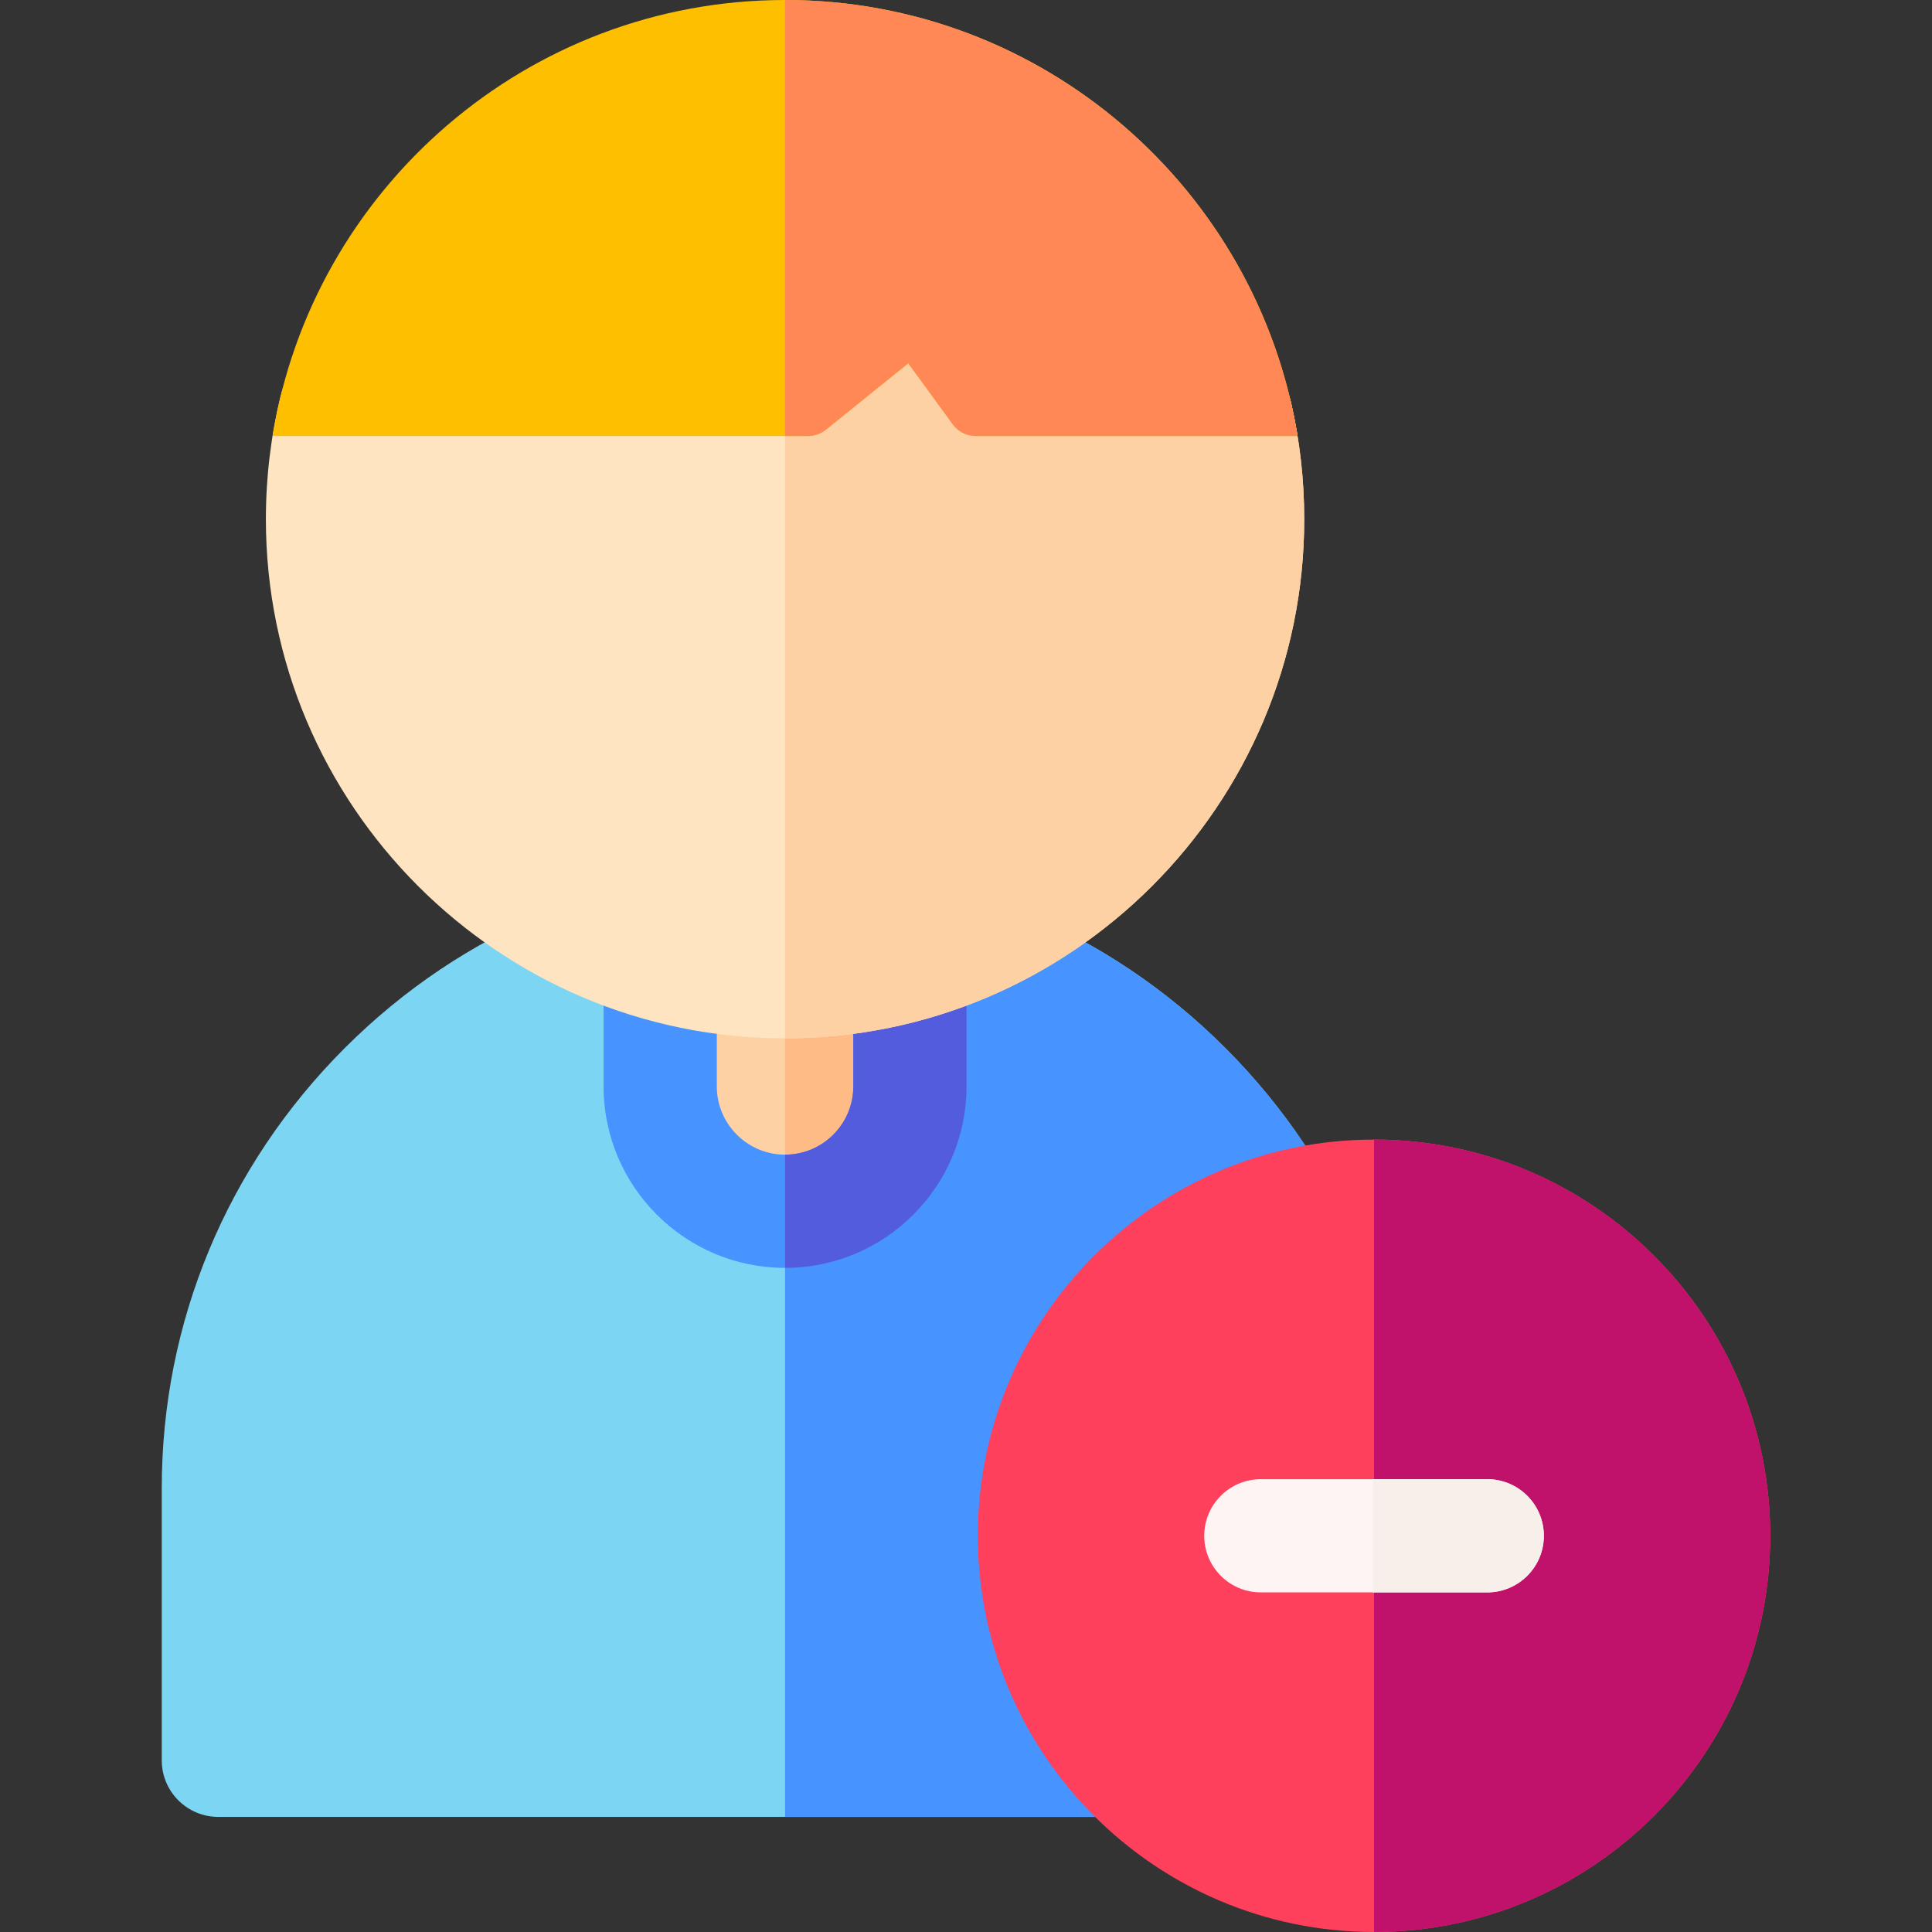 <svg id="Layer_1" enable-background="new 0 0 512 512" height="512" viewBox="0 0 512 512" width="512" xmlns="http://www.w3.org/2000/svg"><rect x="0" y="0" width="512" height="512" fill="#333333" stroke="none"/><g><g><path d="m358.23 481.5h-300.364c-8.284 0-15-6.716-15-15v-72.095c0-43.956 17.228-85.391 48.509-116.673s72.717-48.509 116.673-48.509c43.955 0 85.391 17.229 116.673 48.512s48.509 72.717 48.509 116.67v72.095c0 8.285-6.716 15-15 15z" fill="#7dd5f4"/></g><path d="m324.721 277.736c-31.282-31.284-72.717-48.512-116.672-48.512v252.276h150.181c8.284 0 15-6.716 15-15v-72.095c0-43.952-17.228-85.386-48.509-116.669z" fill="#4793ff"/><path clip-rule="evenodd" d="m208.048 184.994c18.198 0 33.087 14.889 33.087 33.086v69.834c0 18.197-14.889 33.086-33.087 33.086-18.198 0-33.086-14.889-33.086-33.086v-69.834c-.001-18.197 14.888-33.086 33.086-33.086z" fill="#fdd1a3" fill-rule="evenodd"/><path clip-rule="evenodd" d="m208.048 184.994v136.006c18.197 0 33.086-14.889 33.086-33.086v-69.834c0-18.197-14.888-33.085-33.086-33.086z" fill="#ffbb85" fill-rule="evenodd"/><path d="m208.047 336c-26.515 0-48.086-21.571-48.086-48.086v-69.834c0-26.515 21.571-48.086 48.086-48.086s48.087 21.571 48.087 48.086v69.834c0 26.515-21.571 48.086-48.087 48.086zm0-136.006c-9.973 0-18.086 8.113-18.086 18.086v69.834c0 9.973 8.113 18.086 18.086 18.086s18.087-8.113 18.087-18.086v-69.834c0-9.973-8.113-18.086-18.087-18.086z" fill="#4793ff"/><path d="m208.048 169.994v30c9.973 0 18.086 8.114 18.086 18.086v69.834c0 9.973-8.113 18.086-18.086 18.086v30c26.515 0 48.086-21.572 48.086-48.086v-69.834c0-26.514-21.571-48.085-48.086-48.086z" fill="#525cdd"/><g><path d="m208.048 275.173c-75.865 0-137.586-61.721-137.586-137.587 0-11.177 1.34-22.046 3.867-32.457 14.626-60.255 253.878-59.371 267.858 1.774 2.256 9.869 3.448 20.139 3.448 30.683 0 75.866-61.721 137.587-137.587 137.587z" fill="#ffe4c1"/></g><path d="m342.186 106.904c-7.007-30.646-70.599-46.152-134.138-46.413v214.682c75.865 0 137.586-61.721 137.586-137.587.001-10.543-1.191-20.813-3.448-30.682z" fill="#fdd1a3"/><path d="m208.048 0c-68.362 0-125.23 50.12-135.812 115.542h141.918c1.712 0 3.373-.586 4.707-1.661l21.839-17.602 11.798 16.181c1.412 1.937 3.664 3.082 6.06 3.082h85.303c-10.582-65.422-67.45-115.542-135.813-115.542z" fill="#fdbf00"/><g><path d="m364.134 512c-57.897 0-105-47.103-105-105s47.103-105 105-105 105 47.103 105 105-47.102 105-105 105z" fill="#ff405c"/></g><path d="m364.134 302v210c57.897 0 105-47.103 105-105s-47.102-105-105-105z" fill="#c1126b"/><path d="m208.048 0v115.542h6.105c1.712 0 3.373-.586 4.707-1.661l21.84-17.602 11.798 16.181c1.412 1.937 3.664 3.082 6.06 3.082h85.303c-10.582-65.422-67.45-115.542-135.813-115.542z" fill="#ff8856"/><g><path d="m394.134 422h-59.999c-8.284 0-15-6.716-15-15s6.716-15 15-15h59.999c8.284 0 15 6.716 15 15s-6.716 15-15 15z" fill="#fff4f4"/></g><path d="m394.134 392h-30.326v30h30.326c8.284 0 15-6.716 15-15s-6.716-15-15-15z" fill="#f6efea"/></g></svg>